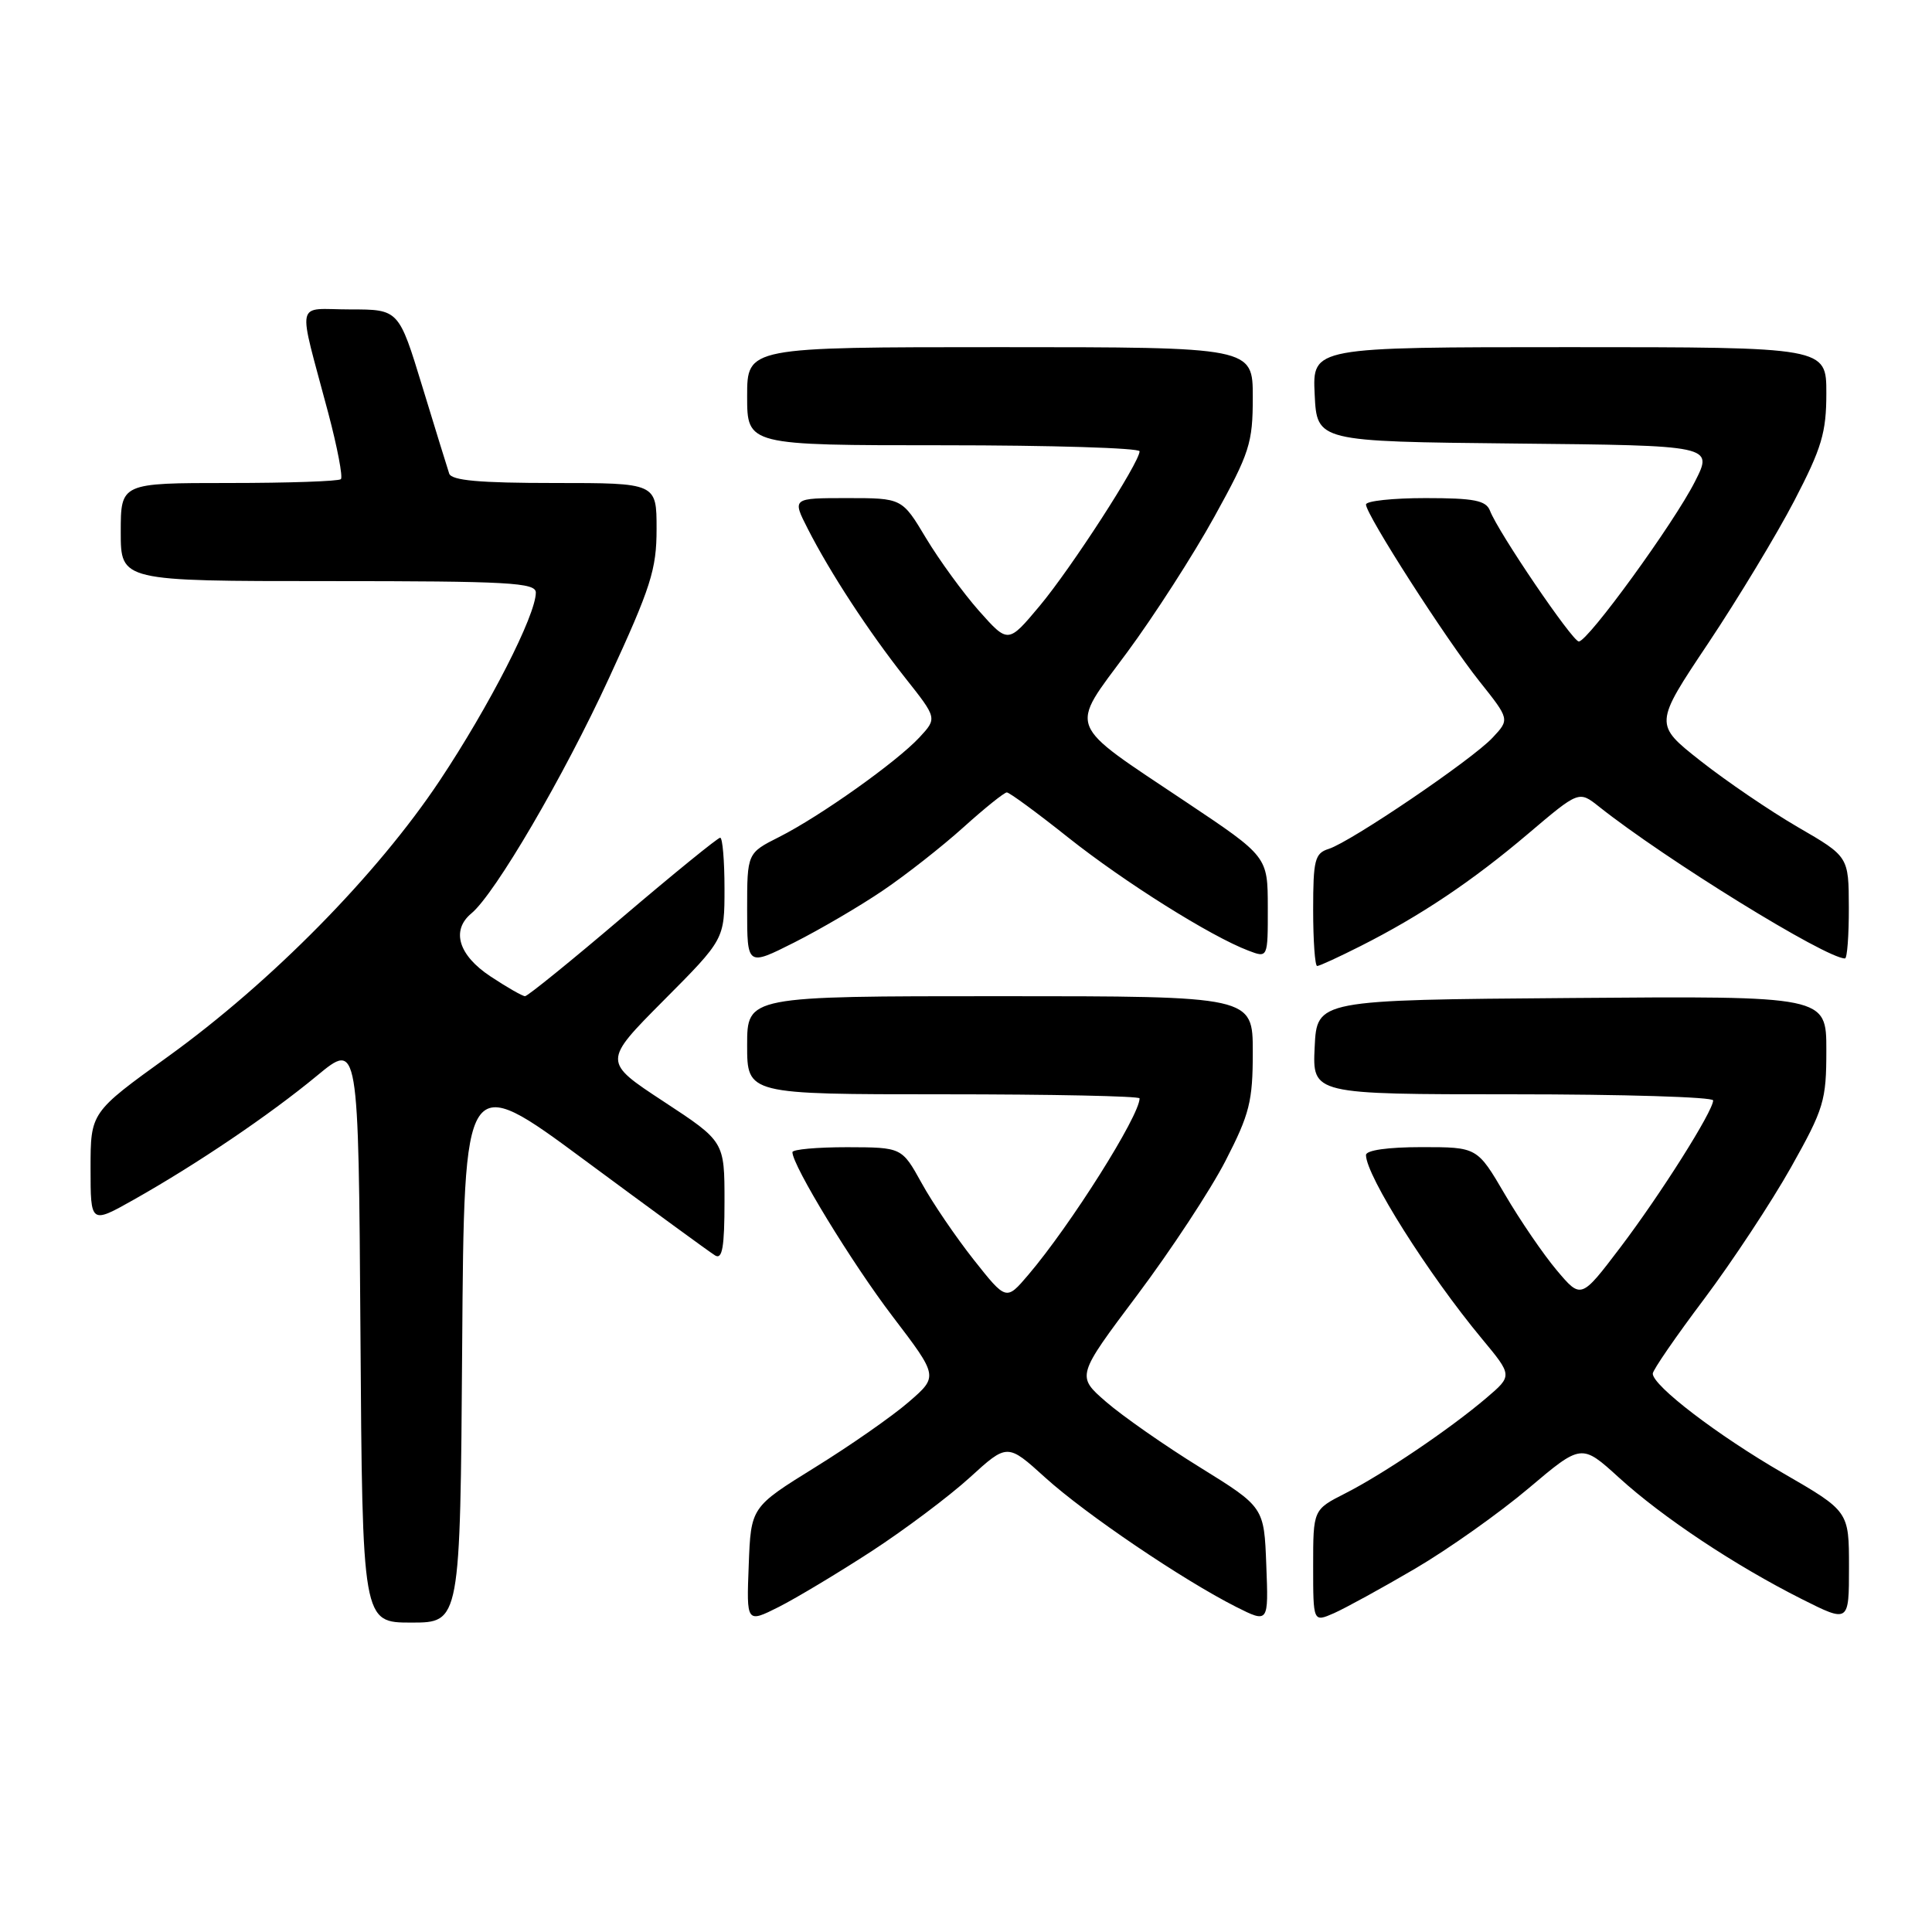 <?xml version="1.0" encoding="UTF-8" standalone="no"?>
<!DOCTYPE svg PUBLIC "-//W3C//DTD SVG 1.1//EN" "http://www.w3.org/Graphics/SVG/1.1/DTD/svg11.dtd" >
<svg xmlns="http://www.w3.org/2000/svg" xmlns:xlink="http://www.w3.org/1999/xlink" version="1.1" viewBox="0 0 256 256">
 <g >
 <path fill="currentColor"
d=" M 61.24 178.46 C 61.50 141.91 61.50 141.91 77.50 153.75 C 86.30 160.26 94.06 165.93 94.75 166.35 C 95.71 166.94 96.00 165.27 96.00 159.19 C 96.00 151.25 96.00 151.25 87.94 145.96 C 79.88 140.67 79.88 140.67 87.94 132.56 C 96.00 124.46 96.00 124.46 96.00 117.73 C 96.00 114.03 95.74 111.00 95.43 111.00 C 95.12 111.00 89.31 115.72 82.52 121.50 C 75.74 127.28 69.91 132.00 69.57 132.00 C 69.23 132.00 67.17 130.82 64.98 129.37 C 60.75 126.57 59.75 123.28 62.46 121.03 C 65.60 118.43 74.71 102.86 80.70 89.84 C 86.25 77.81 87.00 75.46 87.00 70.09 C 87.00 64.00 87.00 64.00 73.47 64.00 C 63.53 64.00 59.83 63.67 59.52 62.75 C 59.29 62.06 57.69 56.89 55.97 51.25 C 52.84 41.00 52.84 41.00 46.40 41.00 C 39.02 41.00 39.39 39.25 43.50 54.74 C 44.70 59.27 45.45 63.21 45.17 63.49 C 44.90 63.77 38.22 64.00 30.33 64.00 C 16.00 64.00 16.00 64.00 16.00 70.50 C 16.00 77.00 16.00 77.00 43.50 77.00 C 67.45 77.00 71.00 77.20 71.00 78.52 C 71.00 81.51 64.85 93.54 58.26 103.44 C 49.96 115.90 35.95 130.13 22.25 140.01 C 12.00 147.40 12.00 147.40 12.00 154.80 C 12.00 162.19 12.00 162.19 17.75 158.95 C 26.12 154.23 35.71 147.74 42.00 142.54 C 47.50 137.99 47.50 137.99 47.76 176.49 C 48.02 215.00 48.02 215.00 54.50 215.00 C 60.98 215.00 60.98 215.00 61.24 178.46 Z  M 115.50 205.54 C 119.90 202.67 125.74 198.29 128.49 195.79 C 133.48 191.24 133.48 191.24 138.49 195.78 C 143.83 200.62 156.71 209.34 163.79 212.92 C 168.09 215.08 168.09 215.08 167.79 207.39 C 167.50 199.70 167.50 199.70 159.00 194.43 C 154.32 191.54 148.73 187.63 146.56 185.75 C 142.63 182.34 142.63 182.34 150.70 171.59 C 155.14 165.67 160.40 157.68 162.39 153.81 C 165.58 147.61 166.00 145.93 166.00 139.40 C 166.00 132.00 166.00 132.00 132.50 132.00 C 99.00 132.00 99.00 132.00 99.00 138.50 C 99.00 145.00 99.00 145.00 125.00 145.00 C 139.30 145.00 151.00 145.24 151.00 145.54 C 151.00 147.84 141.87 162.33 136.25 168.93 C 133.33 172.36 133.33 172.36 129.03 166.93 C 126.67 163.94 123.55 159.37 122.12 156.76 C 119.50 152.03 119.50 152.03 112.25 152.01 C 108.26 152.01 105.00 152.30 105.00 152.67 C 105.00 154.43 112.88 167.36 118.28 174.44 C 124.33 182.38 124.33 182.38 120.41 185.77 C 118.26 187.64 112.67 191.54 108.00 194.43 C 99.50 199.70 99.50 199.70 99.21 207.39 C 98.91 215.08 98.91 215.08 103.21 212.92 C 105.57 211.72 111.10 208.40 115.50 205.54 Z  M 187.50 207.86 C 191.90 205.28 198.66 200.49 202.53 197.22 C 209.56 191.28 209.56 191.28 214.53 195.80 C 220.33 201.08 229.91 207.44 238.75 211.89 C 245.00 215.03 245.00 215.03 245.00 207.64 C 245.00 200.25 245.00 200.25 236.25 195.19 C 227.60 190.19 219.00 183.62 219.00 182.01 C 219.00 181.55 222.06 177.10 225.81 172.12 C 229.55 167.13 234.72 159.29 237.31 154.69 C 241.69 146.89 242.00 145.85 242.00 139.15 C 242.00 131.97 242.00 131.97 208.25 132.24 C 174.50 132.50 174.50 132.50 174.20 138.75 C 173.90 145.00 173.90 145.00 200.45 145.00 C 215.05 145.00 227.00 145.36 227.00 145.81 C 227.00 147.23 220.02 158.28 214.68 165.32 C 209.50 172.14 209.50 172.14 206.28 168.32 C 204.51 166.22 201.41 161.69 199.40 158.25 C 195.74 152.00 195.74 152.00 188.37 152.00 C 183.89 152.00 181.00 152.41 181.00 153.05 C 181.00 155.76 189.24 168.82 196.36 177.39 C 200.42 182.28 200.42 182.28 196.96 185.23 C 192.12 189.35 183.29 195.32 178.25 197.88 C 174.00 200.04 174.00 200.04 174.00 207.50 C 174.00 214.96 174.00 214.96 176.75 213.76 C 178.26 213.09 183.10 210.44 187.50 207.86 Z  M 117.00 117.99 C 120.03 115.94 124.82 112.18 127.65 109.63 C 130.48 107.08 133.07 105.00 133.41 105.00 C 133.75 105.00 137.42 107.69 141.55 110.98 C 149.01 116.90 160.41 124.06 165.41 125.96 C 168.00 126.95 168.00 126.95 167.99 120.23 C 167.98 113.50 167.98 113.50 157.16 106.27 C 141.10 95.53 141.63 96.88 149.35 86.44 C 152.91 81.62 158.12 73.53 160.91 68.47 C 165.59 60.00 166.00 58.73 166.00 52.63 C 166.00 46.00 166.00 46.00 132.50 46.00 C 99.00 46.00 99.00 46.00 99.00 52.50 C 99.00 59.00 99.00 59.00 125.00 59.00 C 139.30 59.00 151.00 59.36 151.00 59.80 C 151.00 61.28 141.95 75.28 137.75 80.30 C 133.58 85.28 133.58 85.28 129.72 80.94 C 127.61 78.55 124.45 74.21 122.70 71.30 C 119.53 66.00 119.53 66.00 112.25 66.00 C 104.96 66.00 104.96 66.00 107.03 70.06 C 110.01 75.91 115.10 83.69 119.96 89.84 C 124.18 95.17 124.18 95.17 121.84 97.70 C 118.80 100.97 108.66 108.17 103.25 110.90 C 99.00 113.04 99.00 113.04 99.00 120.53 C 99.00 128.03 99.00 128.03 105.25 124.88 C 108.69 123.14 113.97 120.05 117.00 117.99 Z  M 180.28 125.36 C 188.24 121.34 195.09 116.75 202.49 110.47 C 209.21 104.77 209.21 104.77 211.86 106.87 C 220.64 113.85 241.94 127.00 244.47 127.00 C 244.76 127.00 244.99 123.96 244.98 120.25 C 244.96 113.50 244.96 113.50 238.23 109.60 C 234.53 107.45 228.73 103.50 225.34 100.83 C 219.17 95.97 219.17 95.97 226.35 85.23 C 230.29 79.32 235.43 70.82 237.76 66.34 C 241.39 59.36 242.00 57.32 242.00 52.10 C 242.00 46.00 242.00 46.00 207.95 46.00 C 173.90 46.00 173.90 46.00 174.20 52.25 C 174.50 58.50 174.50 58.50 200.76 58.77 C 227.02 59.03 227.02 59.03 224.59 63.81 C 221.82 69.30 210.41 85.00 209.20 85.00 C 208.36 85.00 198.52 70.53 197.43 67.67 C 196.90 66.31 195.34 66.00 188.89 66.00 C 184.55 66.00 181.00 66.38 181.00 66.85 C 181.00 68.19 191.59 84.70 196.02 90.26 C 200.05 95.32 200.05 95.32 197.77 97.75 C 195.06 100.66 179.01 111.54 176.07 112.48 C 174.22 113.06 174.00 113.93 174.00 120.57 C 174.00 124.66 174.24 128.00 174.53 128.00 C 174.83 128.00 177.41 126.81 180.28 125.36 Z "/>
</g>
</svg>